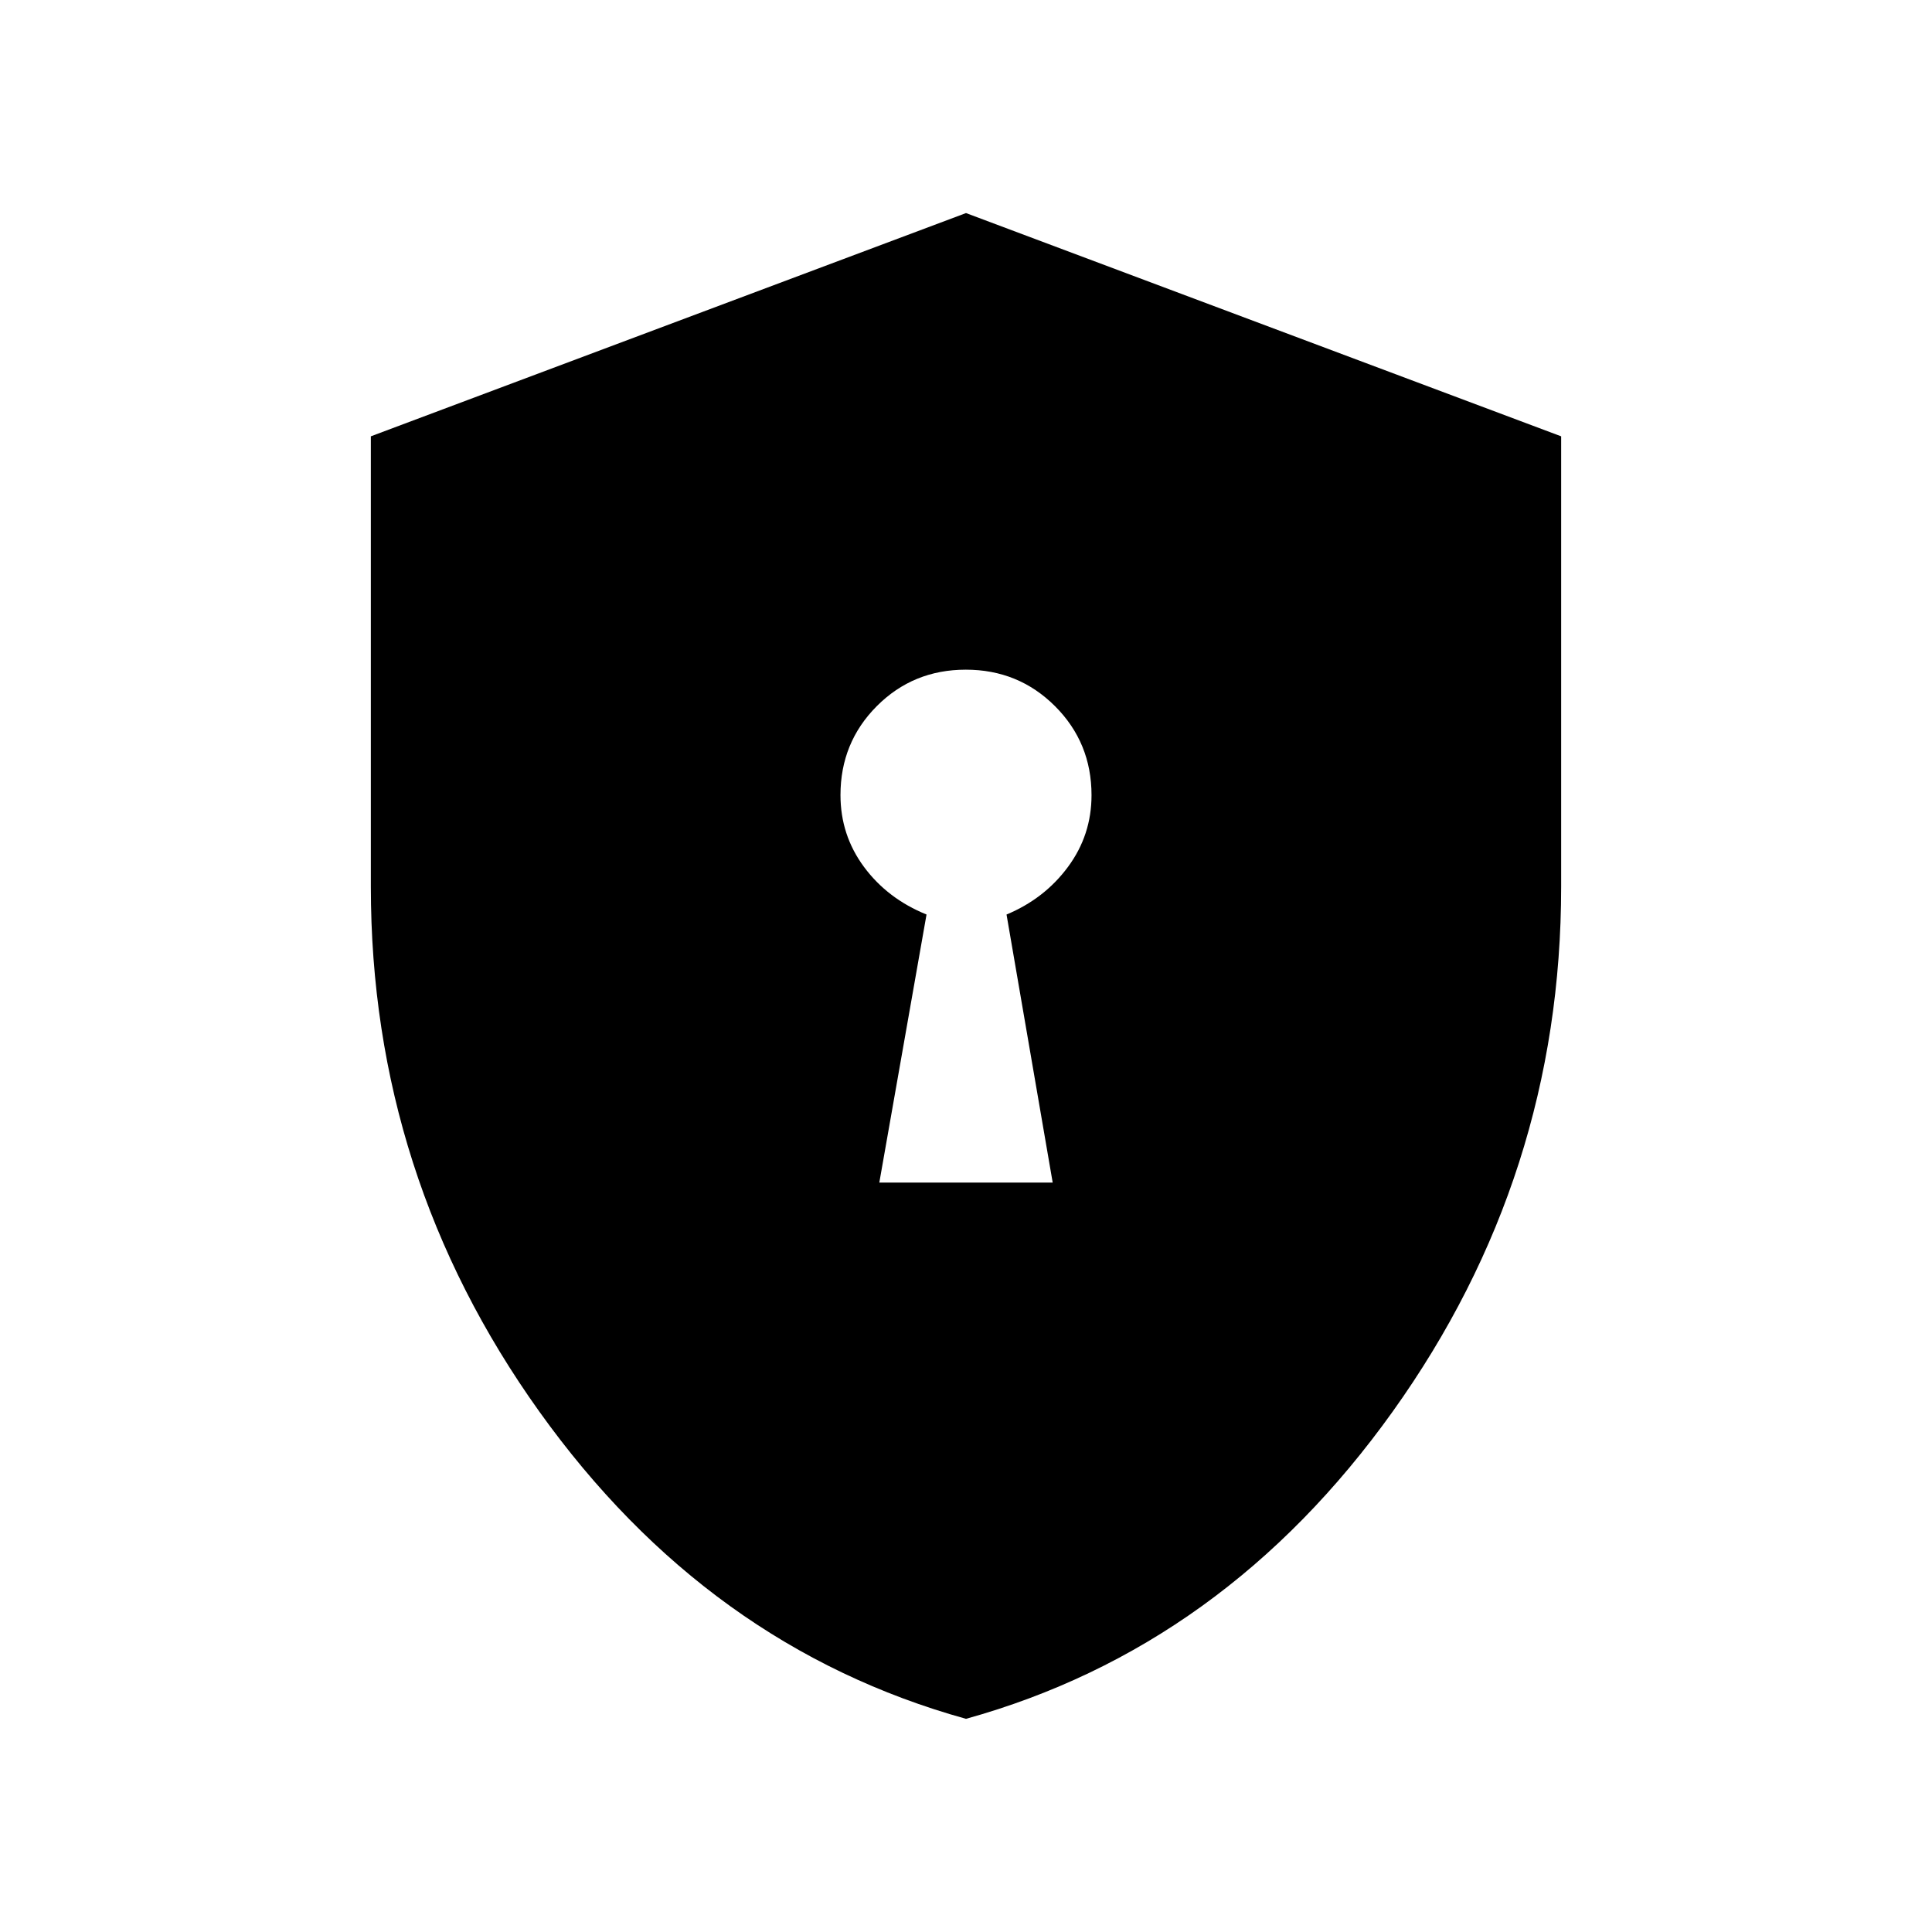 <svg xmlns="http://www.w3.org/2000/svg" height="40" viewBox="0 -960 960 960" width="40"><path d="M436.924-372.372h86.152L500.14-505.577q18.863-7.873 30.547-23.684 11.684-15.81 11.684-35.611 0-26.122-18.152-44.247-18.152-18.124-44.314-18.124-26.161 0-44.219 18.105-18.057 18.105-18.057 44.201 0 19.913 11.684 35.7 11.683 15.787 31.072 23.66l-23.461 133.205ZM480-105.924q-128.355-35.648-212.042-152.708-83.688-117.06-83.688-260.777v-223.785L480-854.127l295.73 110.933v223.785q0 143.717-83.688 260.777Q608.355-141.572 480-105.924Z"/></svg>